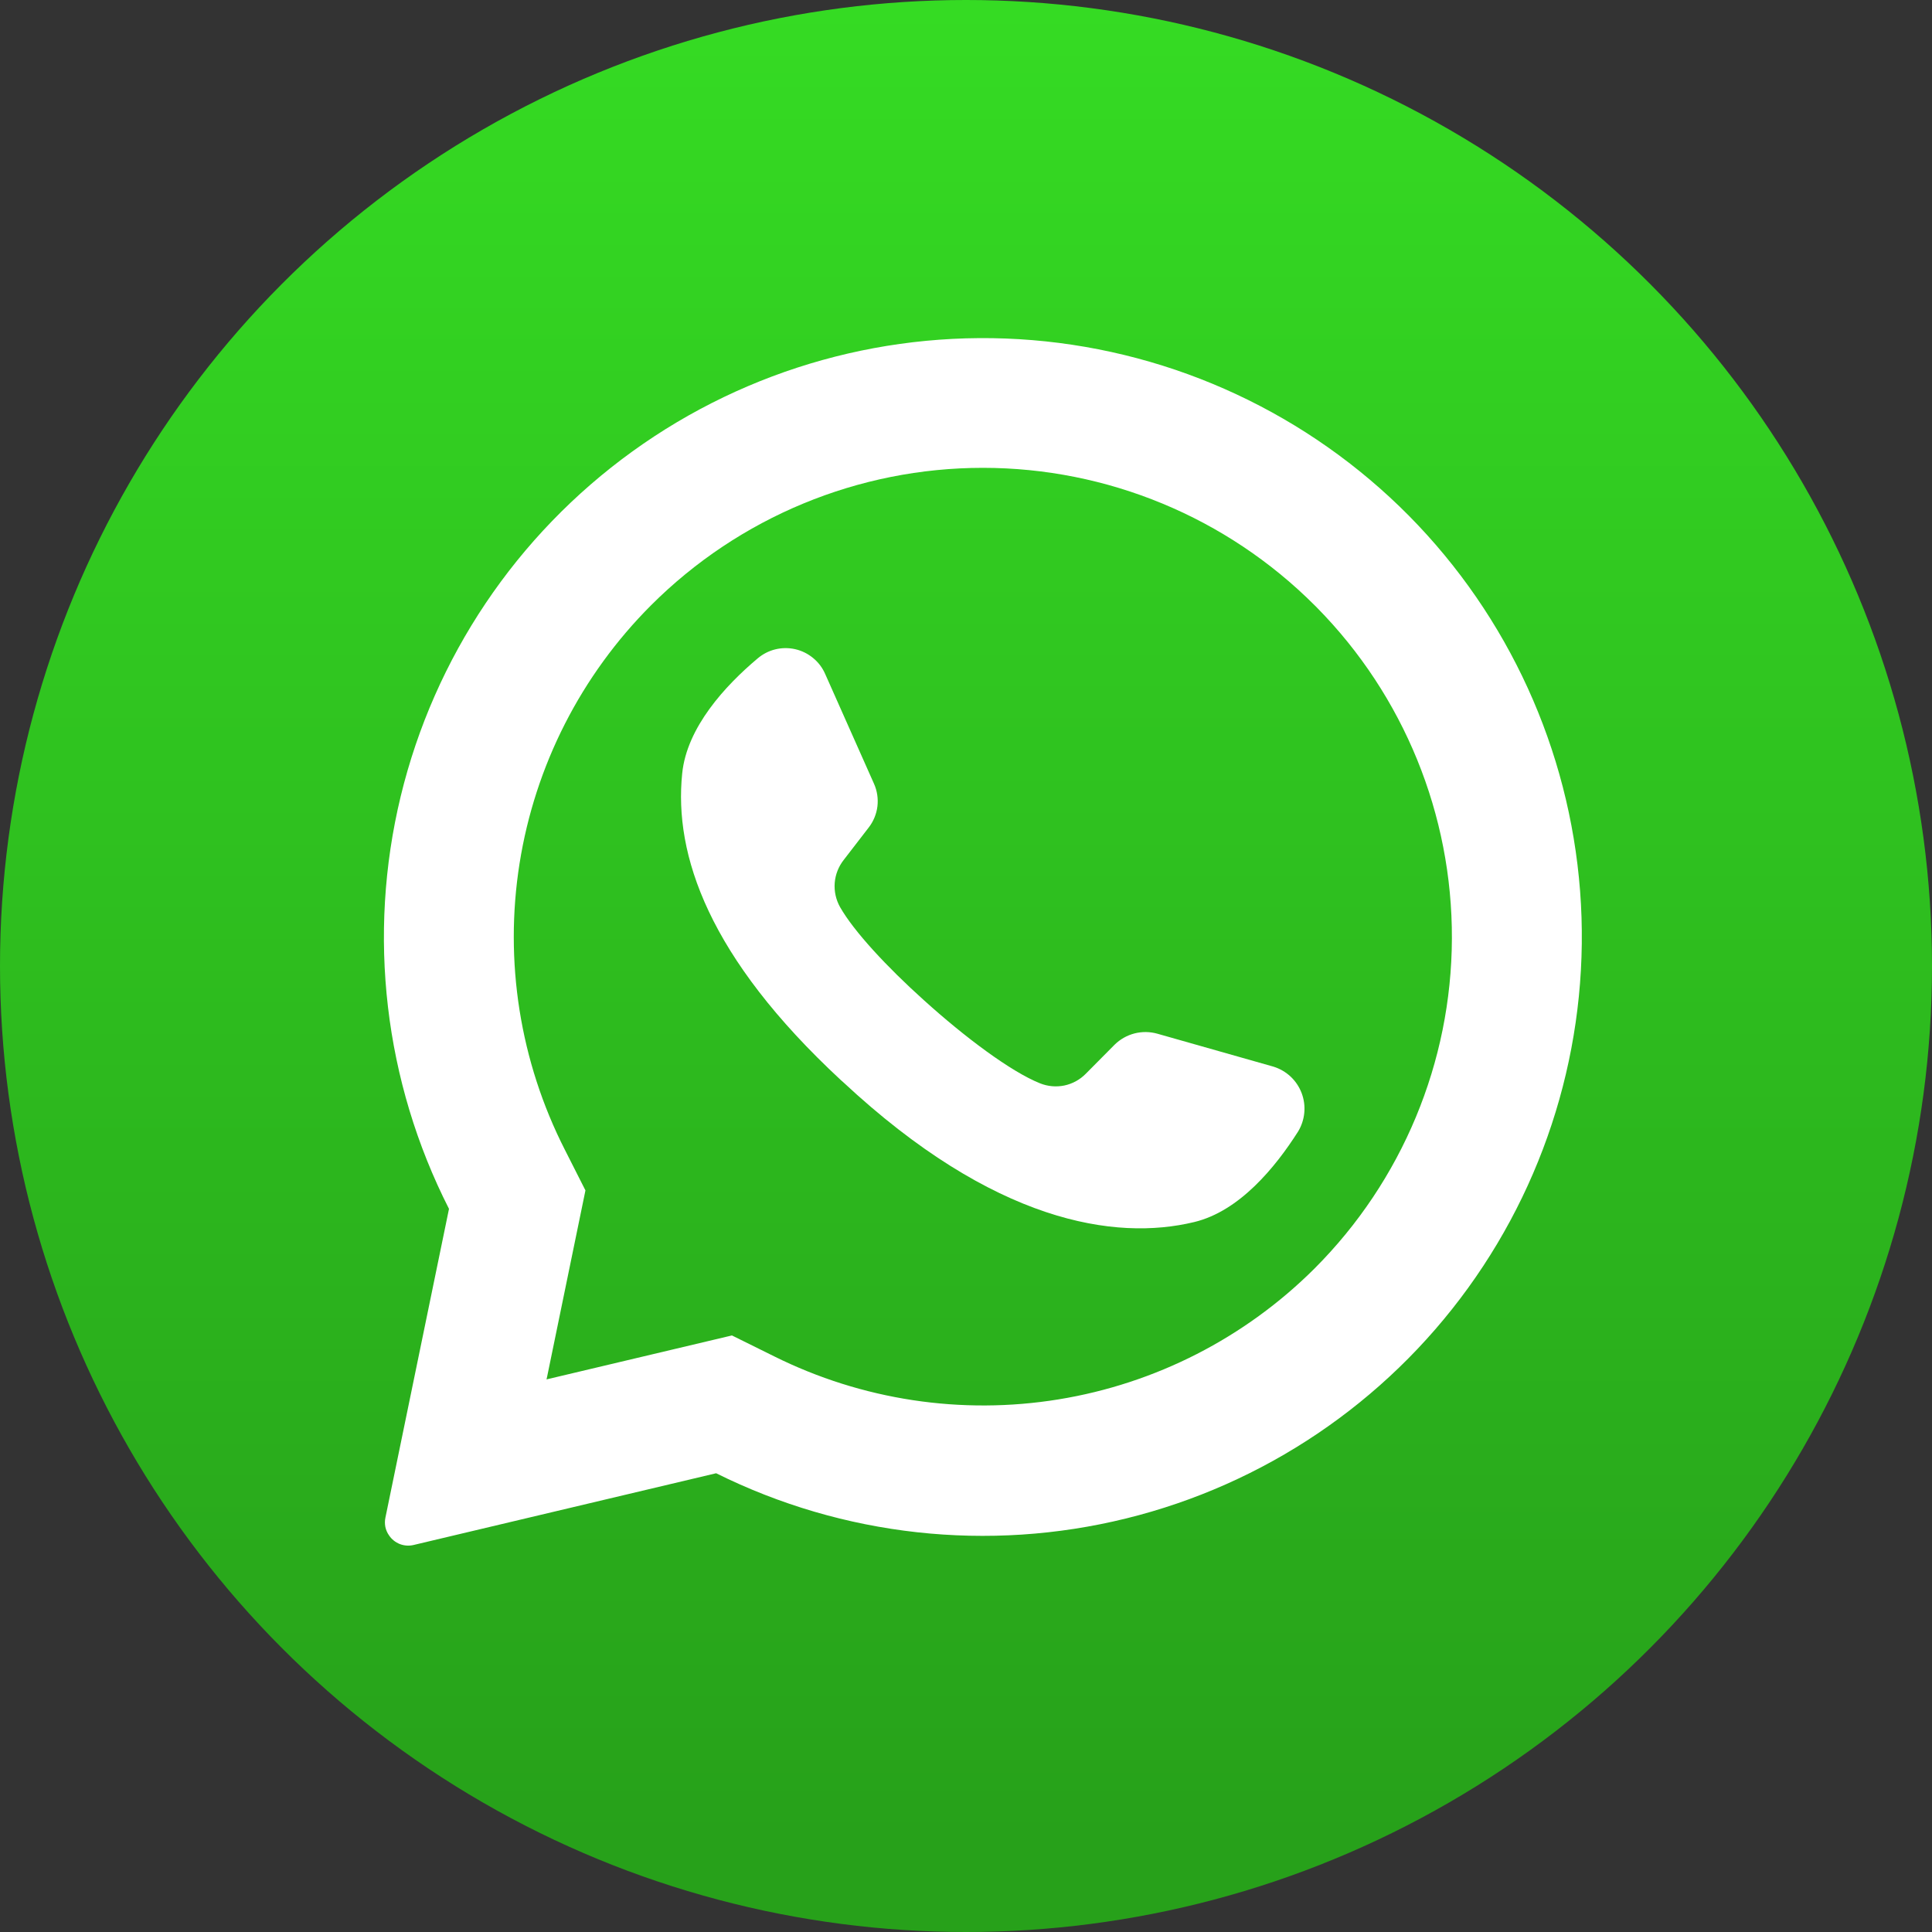 <svg width="40" height="40" viewBox="0 0 40 40" fill="none" xmlns="http://www.w3.org/2000/svg">
<rect x="0" y="0" width="40" height="40" fill="#333333" stroke="none"/>
<circle cx="20" cy="20" r="20" fill="url(#paint0_linear_1262_9959)"/>
<path d="M29.169 10.677C27.087 8.575 24.323 7.286 21.375 7.042C18.427 6.799 15.489 7.616 13.091 9.348C10.693 11.08 8.992 13.612 8.296 16.487C7.601 19.362 7.955 22.392 9.296 25.028L7.98 31.419C7.966 31.482 7.966 31.548 7.978 31.612C7.991 31.675 8.017 31.736 8.055 31.789C8.109 31.87 8.187 31.932 8.278 31.968C8.369 32.003 8.469 32.01 8.564 31.987L14.827 30.502C17.456 31.809 20.464 32.141 23.315 31.438C26.166 30.736 28.675 29.044 30.396 26.665C32.117 24.286 32.938 21.374 32.714 18.446C32.489 15.518 31.233 12.765 29.169 10.677ZM27.216 26.263C25.776 27.699 23.922 28.647 21.914 28.973C19.907 29.299 17.848 28.987 16.027 28.081L15.154 27.649L11.315 28.559L11.326 28.511L12.121 24.646L11.694 23.803C10.764 21.976 10.436 19.901 10.757 17.876C11.078 15.851 12.031 13.98 13.481 12.53C15.303 10.709 17.773 9.686 20.349 9.686C22.924 9.686 25.395 10.709 27.216 12.53C27.232 12.548 27.248 12.564 27.266 12.58C29.065 14.405 30.069 16.868 30.06 19.432C30.051 21.995 29.028 24.45 27.216 26.263Z" fill="white"/>
<path d="M26.875 23.428C26.404 24.169 25.661 25.076 24.726 25.301C23.09 25.697 20.578 25.315 17.452 22.4L17.413 22.366C14.665 19.818 13.951 17.697 14.124 16.015C14.219 15.06 15.015 14.196 15.686 13.632C15.792 13.542 15.917 13.477 16.053 13.444C16.188 13.411 16.329 13.41 16.465 13.441C16.601 13.472 16.728 13.535 16.835 13.624C16.943 13.712 17.028 13.825 17.084 13.953L18.095 16.226C18.161 16.373 18.185 16.536 18.166 16.696C18.146 16.856 18.083 17.008 17.984 17.135L17.472 17.799C17.363 17.936 17.296 18.103 17.282 18.278C17.268 18.453 17.307 18.628 17.393 18.781C17.679 19.284 18.366 20.023 19.127 20.707C19.982 21.48 20.93 22.187 21.53 22.428C21.691 22.493 21.867 22.509 22.037 22.474C22.207 22.438 22.362 22.352 22.483 22.228L23.076 21.63C23.191 21.517 23.333 21.436 23.489 21.396C23.644 21.356 23.808 21.358 23.963 21.402L26.366 22.084C26.498 22.125 26.619 22.195 26.721 22.29C26.822 22.385 26.9 22.502 26.949 22.631C26.998 22.761 27.017 22.9 27.004 23.038C26.991 23.176 26.947 23.31 26.875 23.428Z" fill="white"/>
<defs>
<linearGradient id="paint0_linear_1262_9959" x1="20" y1="0.164" x2="20" y2="38.064" gradientUnits="userSpaceOnUse">
<stop stop-color="#35DB23"/>
<stop offset="1" stop-color="#27A11A"/>
</linearGradient>
</defs>
</svg>
